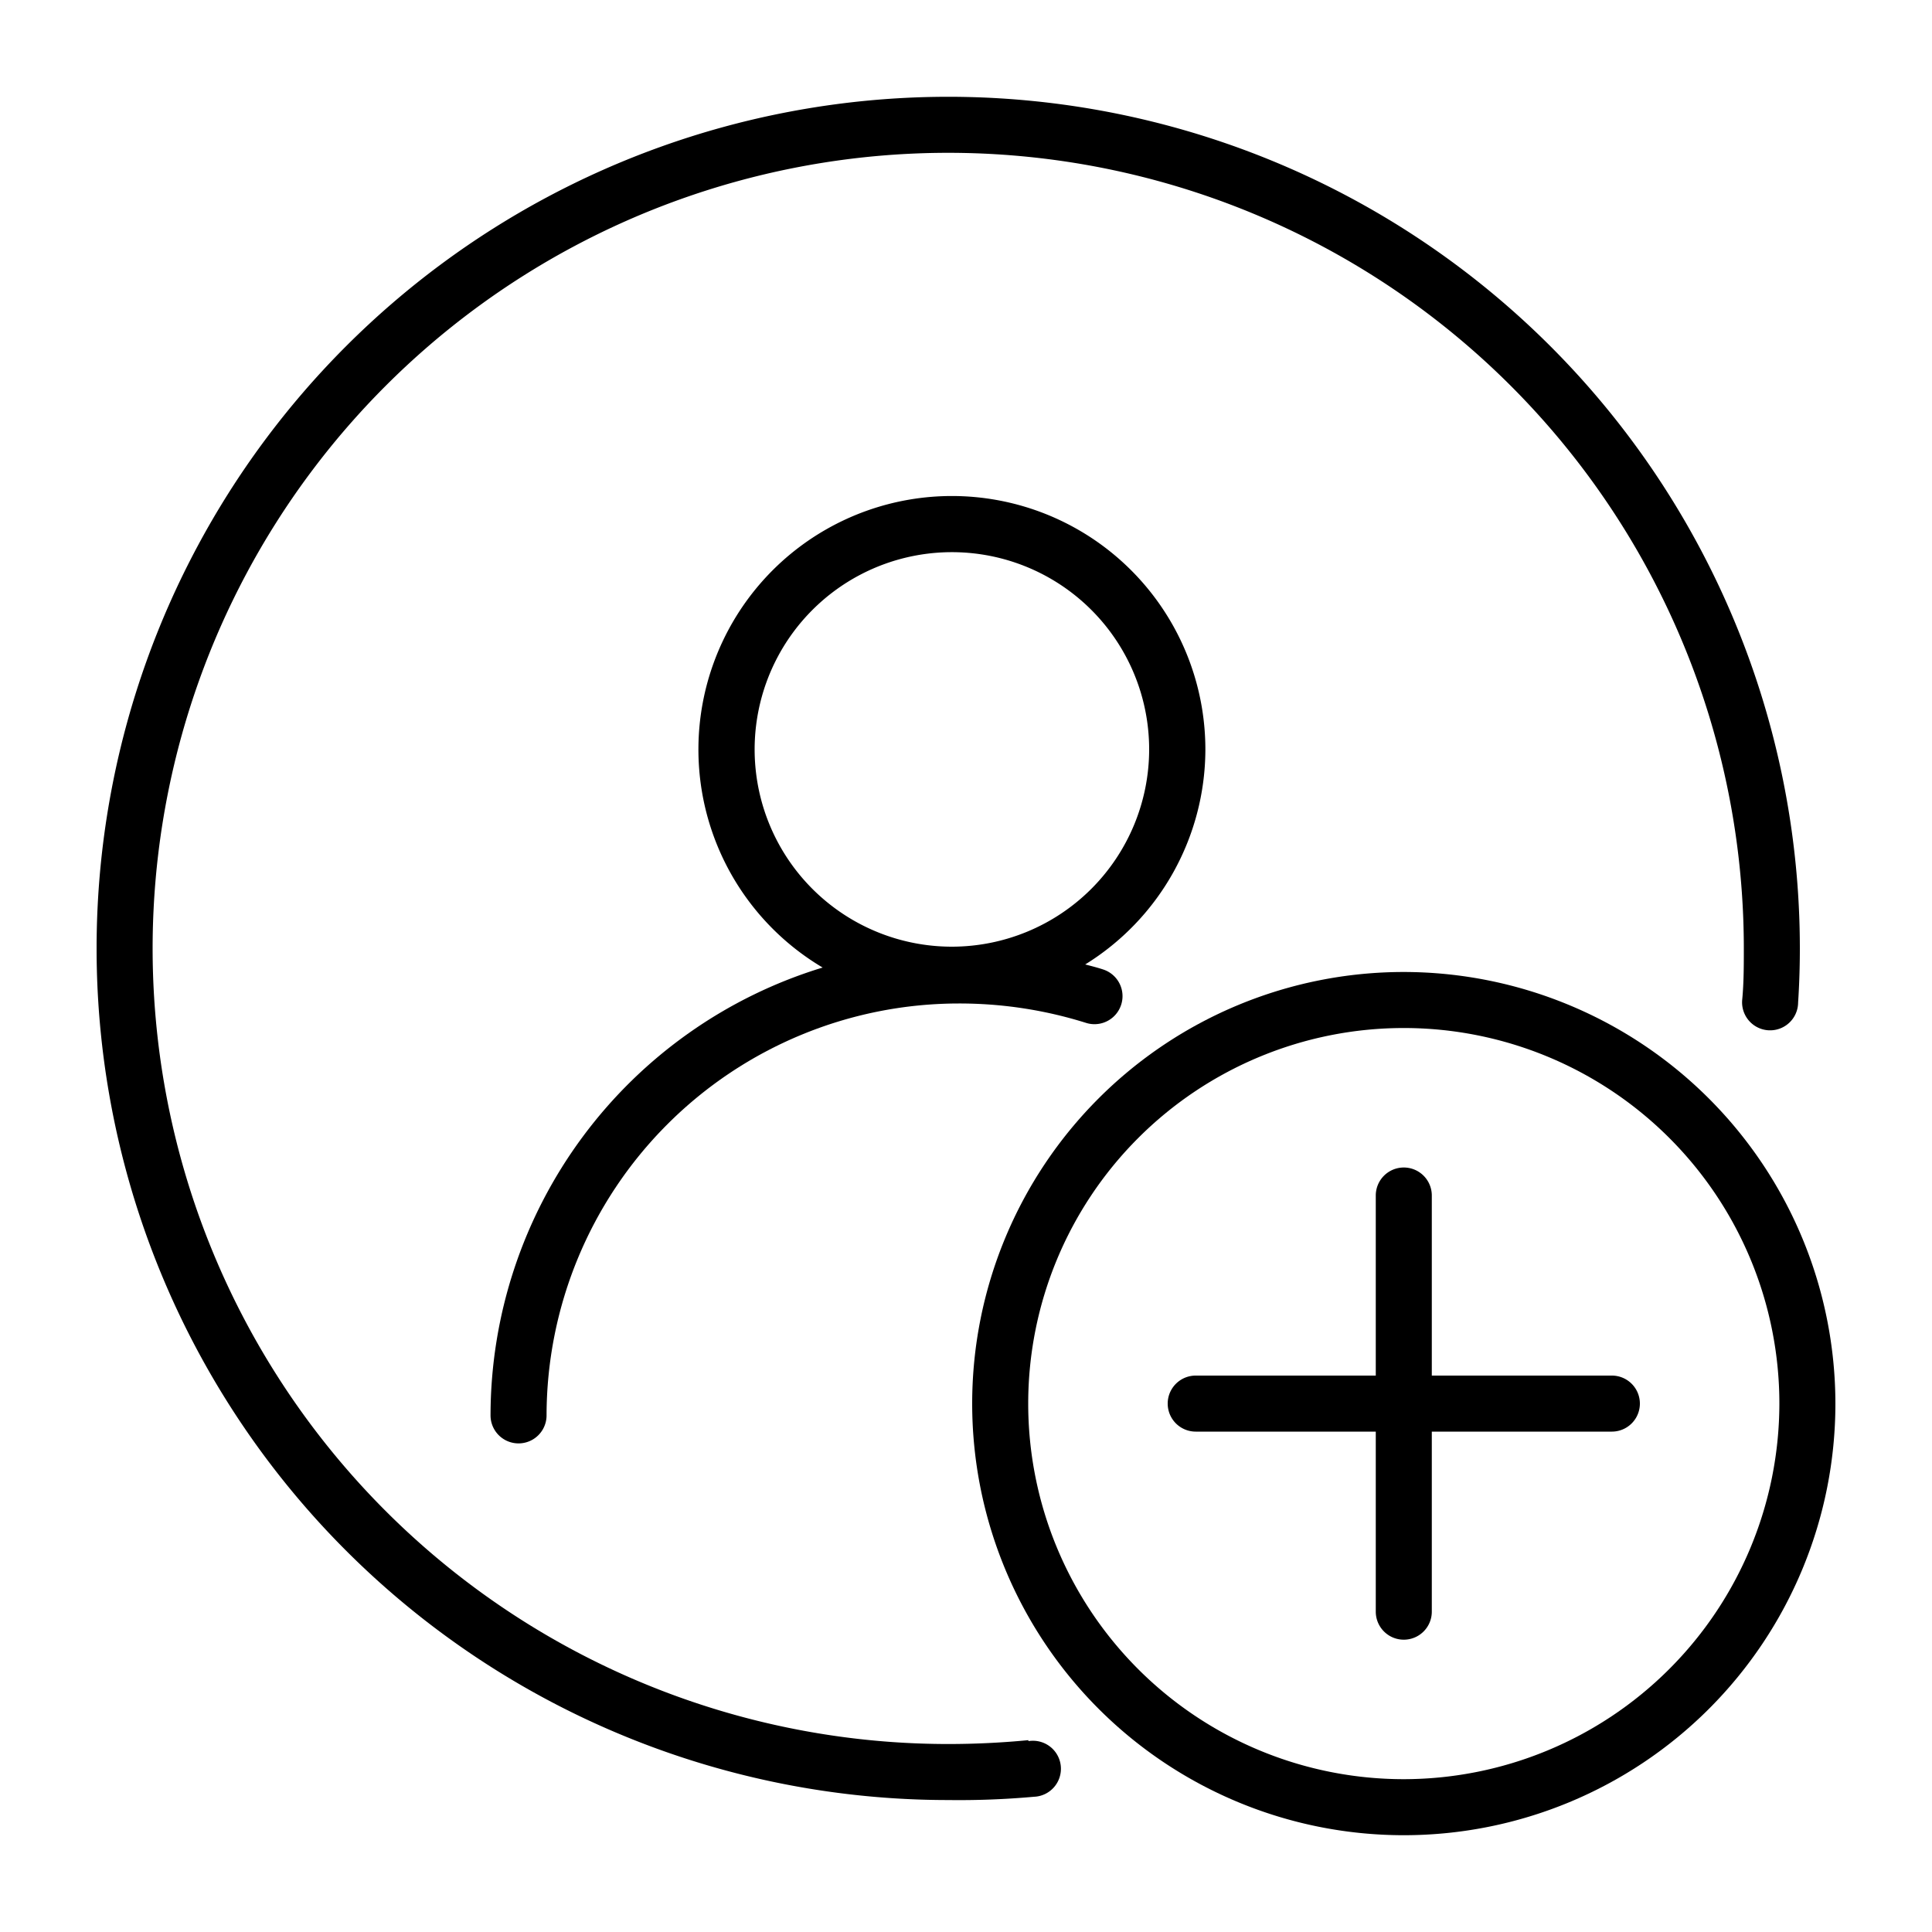 <svg height="300px" width="300px" xmlns="http://www.w3.org/2000/svg" data-name="Layer 1" viewBox="0 0 100 100" x="0px" y="0px">
	<path d="M53.23,90.07c-1.35.13-2.75.2-4.15.2A41.18,41.18,0,1,1,90.26,49.09c0,.87,0,1.75-.08,2.62a1.45,1.45,0,1,0,2.89.18c.06-.92.09-1.86.09-2.8A44.08,44.08,0,1,0,49.08,93.17,43.28,43.28,0,0,0,53.52,93a1.45,1.45,0,1,0-.29-2.88Z">
	</path>
	<path d="M62.39,38.82A13.12,13.12,0,1,0,42.58,50.08,24.26,24.26,0,0,0,25.39,73.26a1.45,1.45,0,0,0,2.9,0A21.35,21.35,0,0,1,49.61,51.94a21.86,21.86,0,0,1,6.59,1,1.45,1.45,0,0,0,.9-2.76c-.3-.1-.62-.18-.93-.26A13.11,13.11,0,0,0,62.39,38.82ZM49.27,49A10.21,10.21,0,1,1,59.48,38.82,10.22,10.22,0,0,1,49.27,49Z">
	</path>
	<path d="M72.66,50.31A22.34,22.34,0,1,0,95,72.65,22.36,22.36,0,0,0,72.66,50.31Zm0,41.78A19.44,19.44,0,1,1,92.1,72.65,19.46,19.46,0,0,1,72.66,92.09Z">
	</path>
	<path d="M83.43,71.2H74.11V61.88a1.45,1.45,0,1,0-2.9,0V71.2H61.89a1.45,1.45,0,0,0,0,2.9h9.32v9.32a1.45,1.45,0,1,0,2.9,0V74.1h9.32a1.45,1.45,0,0,0,0-2.9Z">
	</path>
</svg>
